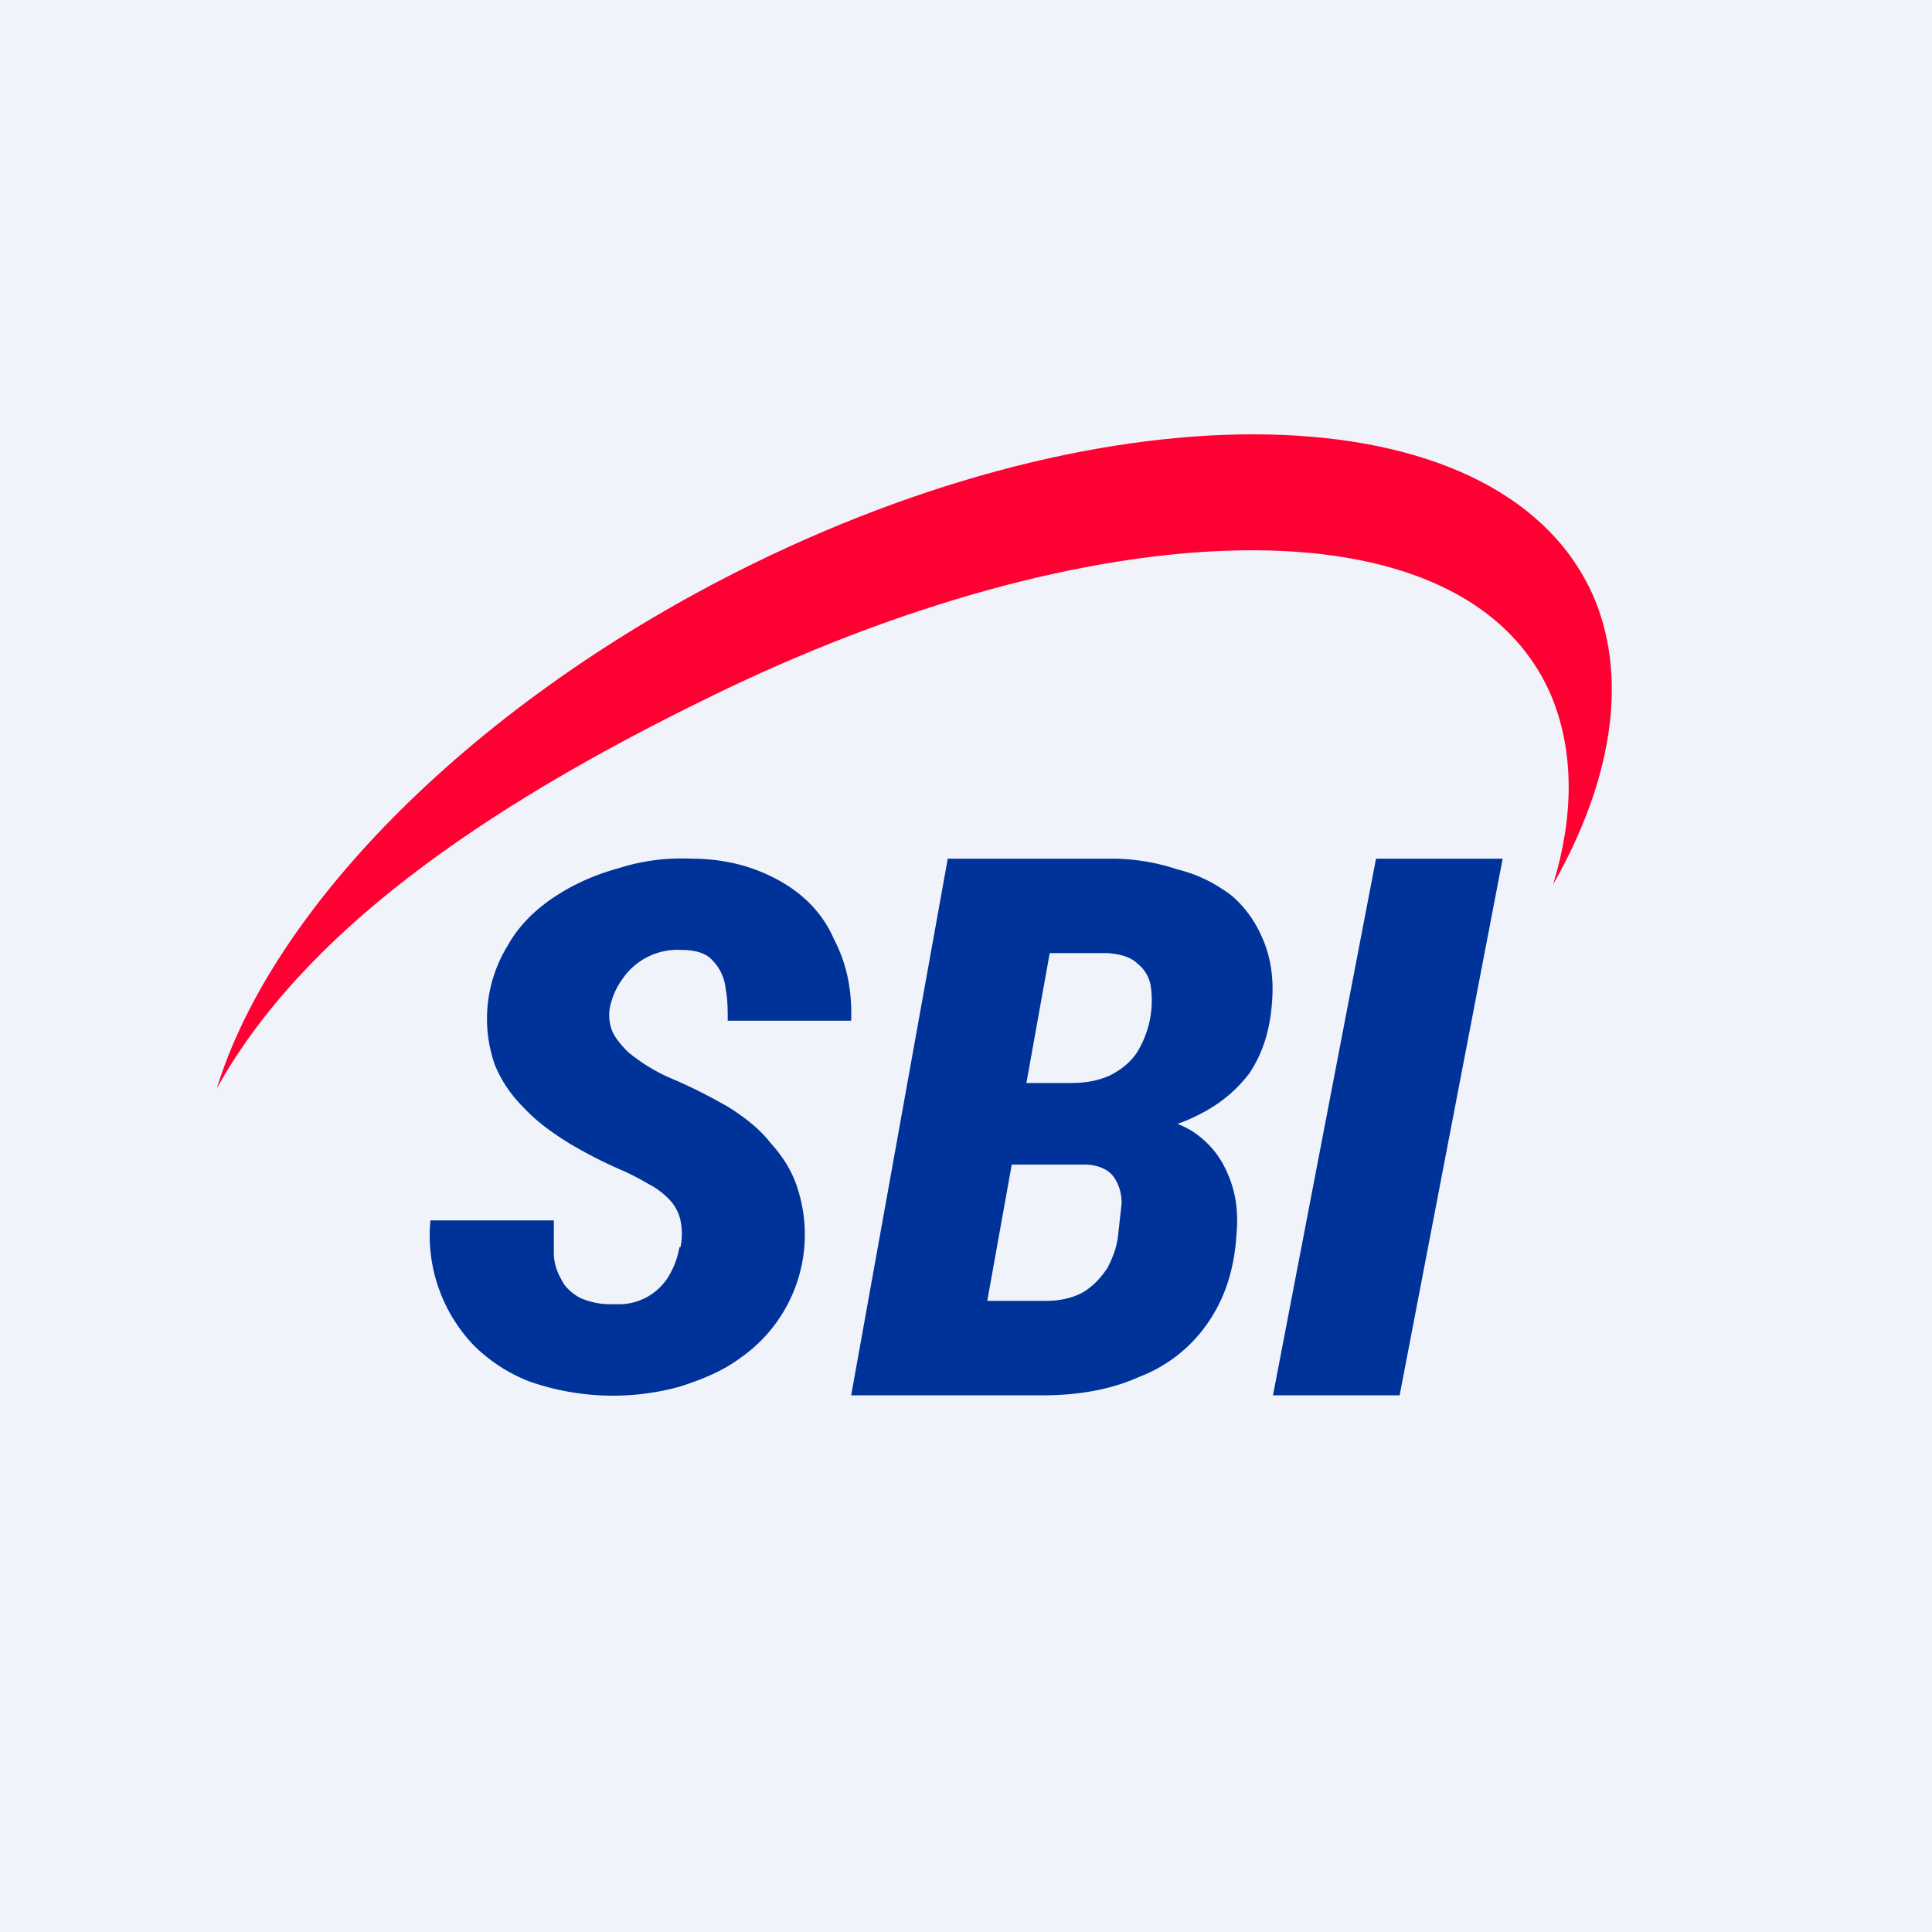 <!-- by TradingView --><svg width="18" height="18" viewBox="0 0 18 18" xmlns="http://www.w3.org/2000/svg"><path fill="#F0F3FA" d="M0 0h18v18H0z"/><path d="M6.34 11.62a.62.62 0 0 0 0-.25.41.41 0 0 0-.1-.19.72.72 0 0 0-.2-.15 2.21 2.21 0 0 0-.23-.12 4.31 4.31 0 0 1-.51-.26c-.16-.1-.3-.2-.42-.33a1.19 1.19 0 0 1-.27-.4 1.3 1.3 0 0 1 .12-1.11c.1-.18.25-.33.43-.45s.38-.21.6-.27c.22-.07.44-.1.68-.09.33 0 .6.08.83.21.23.13.4.31.5.54.12.23.17.48.16.76H6.78c0-.1 0-.2-.02-.3a.43.43 0 0 0-.12-.26c-.06-.07-.16-.1-.3-.1a.62.62 0 0 0-.54.27.68.68 0 0 0-.12.28.4.4 0 0 0 .03.22c.03.06.08.12.14.18a1.63 1.63 0 0 0 .41.25c.19.08.36.17.52.26.16.1.3.21.4.34.11.12.2.26.25.42a1.4 1.4 0 0 1-.53 1.58c-.16.12-.35.2-.57.27a2.35 2.35 0 0 1-1.4-.05 1.5 1.5 0 0 1-.52-.34 1.48 1.48 0 0 1-.4-1.16h1.15v.3c0 .1.03.18.07.25.03.07.1.13.17.17a.7.7 0 0 0 .33.06.54.54 0 0 0 .5-.26.78.78 0 0 0 .1-.27ZM10.12 10.85h-1.1l.14-.76h.82c.13 0 .25-.02.36-.07.1-.05.19-.12.25-.21a.92.92 0 0 0 .13-.63.33.33 0 0 0-.12-.2c-.06-.06-.15-.09-.28-.1h-.54L9.04 13H7.93l.9-5h1.53c.22 0 .43.04.61.1.2.05.35.13.5.24.13.11.23.25.3.42.07.17.1.36.08.59-.02.26-.09.47-.21.65-.13.17-.29.3-.5.4-.2.1-.43.15-.69.16l-.33.29ZM9.7 13H8.32l.57-.88h.86c.13 0 .25-.03.34-.08.1-.06.17-.14.23-.23.05-.1.09-.2.1-.33l.03-.27c0-.1-.03-.18-.07-.24-.05-.07-.13-.11-.25-.12h-.95l.15-.76h1.02l.2.3c.22 0 .41.06.56.15.15.1.26.23.33.4.07.16.1.34.08.56-.02.33-.11.6-.27.83-.16.23-.38.4-.64.5-.27.12-.57.17-.9.17ZM14 8l-.96 5h-1.18l.96-5H14Z" fill="#039"/><path d="M14.47 8.24c.54-.95.7-1.89.39-2.65-.8-1.92-4.32-2.07-7.86-.33-2.58 1.27-4.46 3.19-4.98 4.88.8-1.44 2.45-2.6 4.58-3.64 3.54-1.74 7.06-1.92 7.86 0 .21.52.2 1.12.01 1.74Z" fill="#F03"/></svg>